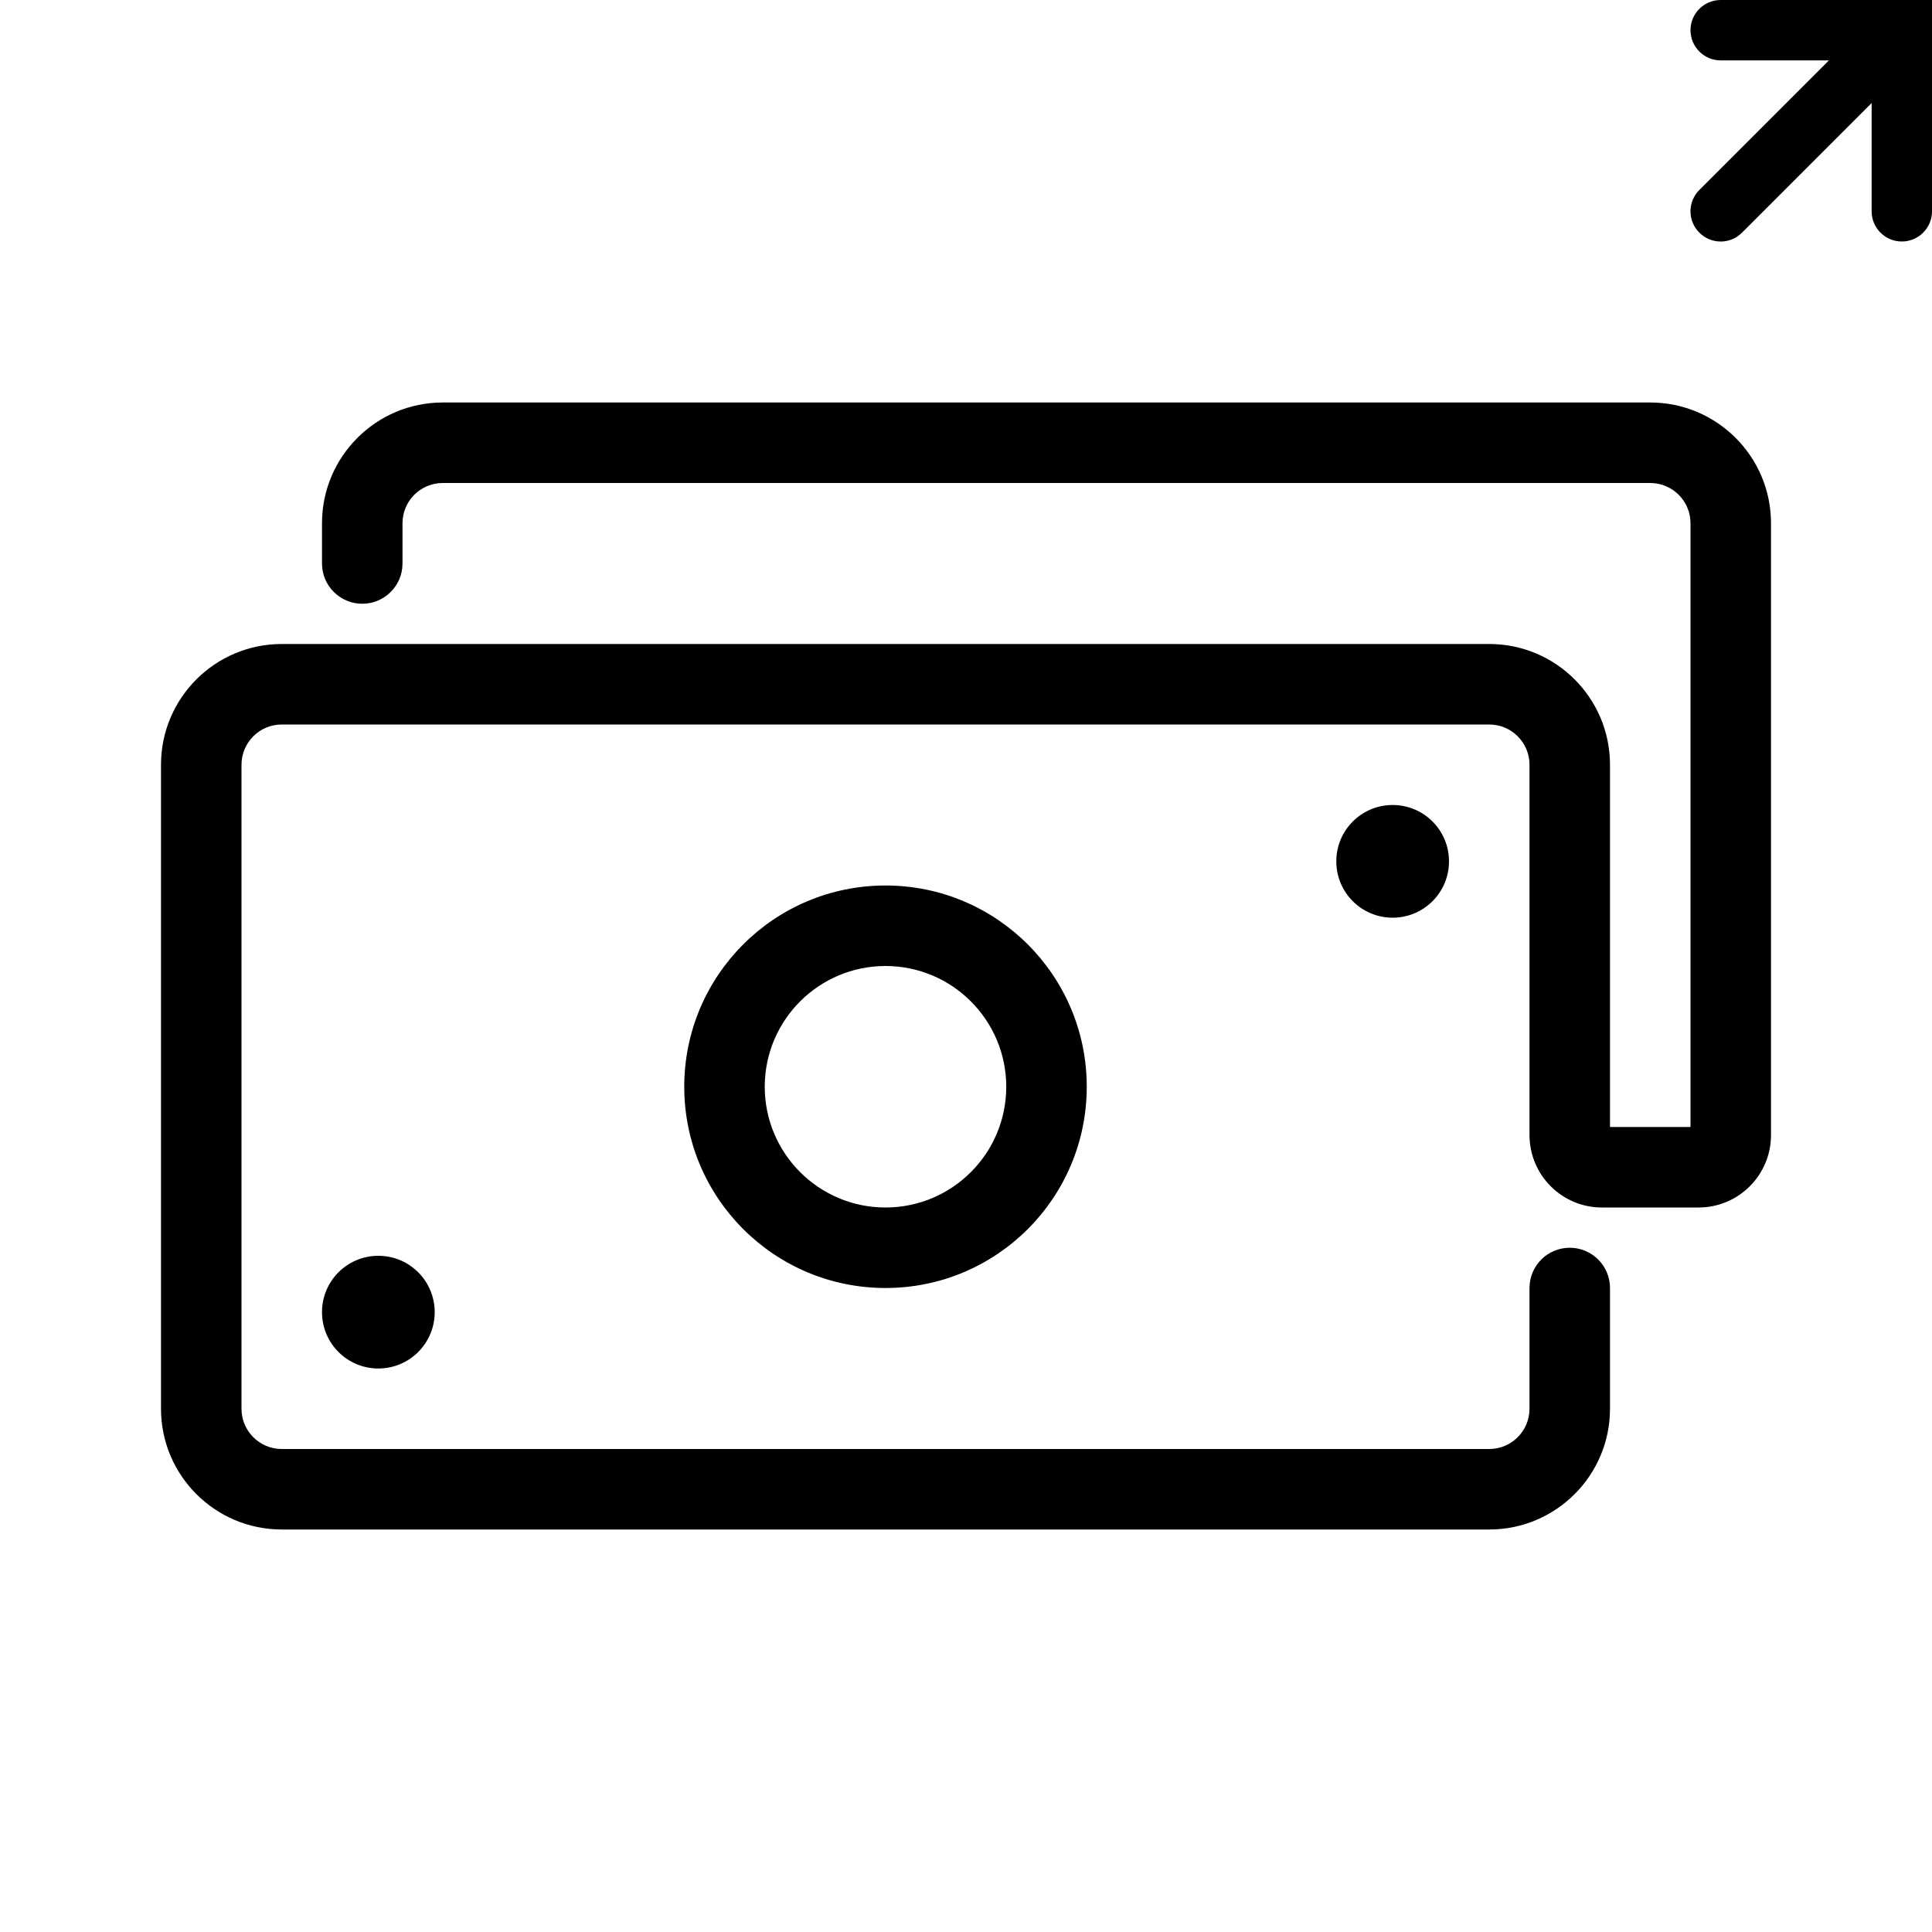 <svg width="24" height="24" viewBox="0 0 24 24" fill="none" xmlns="http://www.w3.org/2000/svg">
<path fill-rule="evenodd" clip-rule="evenodd" d="M23.25 1.28L21.64 2.89C21.494 3.037 21.256 3.037 21.11 2.89C20.963 2.744 20.963 2.506 21.11 2.36L22.72 0.75H21.375C21.168 0.75 21 0.582 21 0.375C21 0.168 21.168 0 21.375 0H23.625H23.625H24V0.375V0.375V2.625C24 2.832 23.832 3 23.625 3C23.418 3 23.25 2.832 23.25 2.625V1.28ZM20.5 6C20.776 6 21 6.224 21 6.5V14H20V9.5C20 8.672 19.328 8 18.5 8H3.5C2.672 8 2 8.672 2 9.5V17.5C2 18.328 2.672 19 3.5 19H18.5C19.328 19 20 18.328 20 17.5V16C20 15.724 19.776 15.5 19.5 15.5C19.224 15.5 19 15.724 19 16V17.5C19 17.776 18.776 18 18.5 18H3.5C3.224 18 3 17.776 3 17.5V9.5C3 9.224 3.224 9 3.5 9H18.5C18.776 9 19 9.224 19 9.5V14.1C19 14.597 19.403 15 19.9 15H21.1C21.597 15 22 14.597 22 14.1V6.5C22 5.672 21.328 5 20.5 5H5.5C4.672 5 4 5.672 4 6.5V7C4 7.276 4.224 7.5 4.5 7.5C4.776 7.5 5 7.276 5 7V6.5C5 6.224 5.224 6 5.5 6H20.5ZM12.5 13.5C12.5 14.328 11.828 15 11 15C10.172 15 9.5 14.328 9.5 13.5C9.5 12.672 10.172 12 11 12C11.828 12 12.5 12.672 12.5 13.5ZM8.5 13.5C8.5 14.881 9.619 16 11 16C12.381 16 13.5 14.881 13.5 13.5C13.5 12.119 12.381 11 11 11C9.619 11 8.5 12.119 8.5 13.5ZM5.4 16.3C5.4 16.687 5.087 17 4.7 17C4.313 17 4 16.687 4 16.3C4 15.913 4.313 15.6 4.7 15.6C5.087 15.6 5.4 15.913 5.4 16.3ZM17.3 11.4C17.687 11.4 18 11.087 18 10.7C18 10.313 17.687 10 17.3 10C16.913 10 16.6 10.313 16.6 10.7C16.6 11.087 16.913 11.4 17.3 11.4Z" fill="black"/>
</svg>
